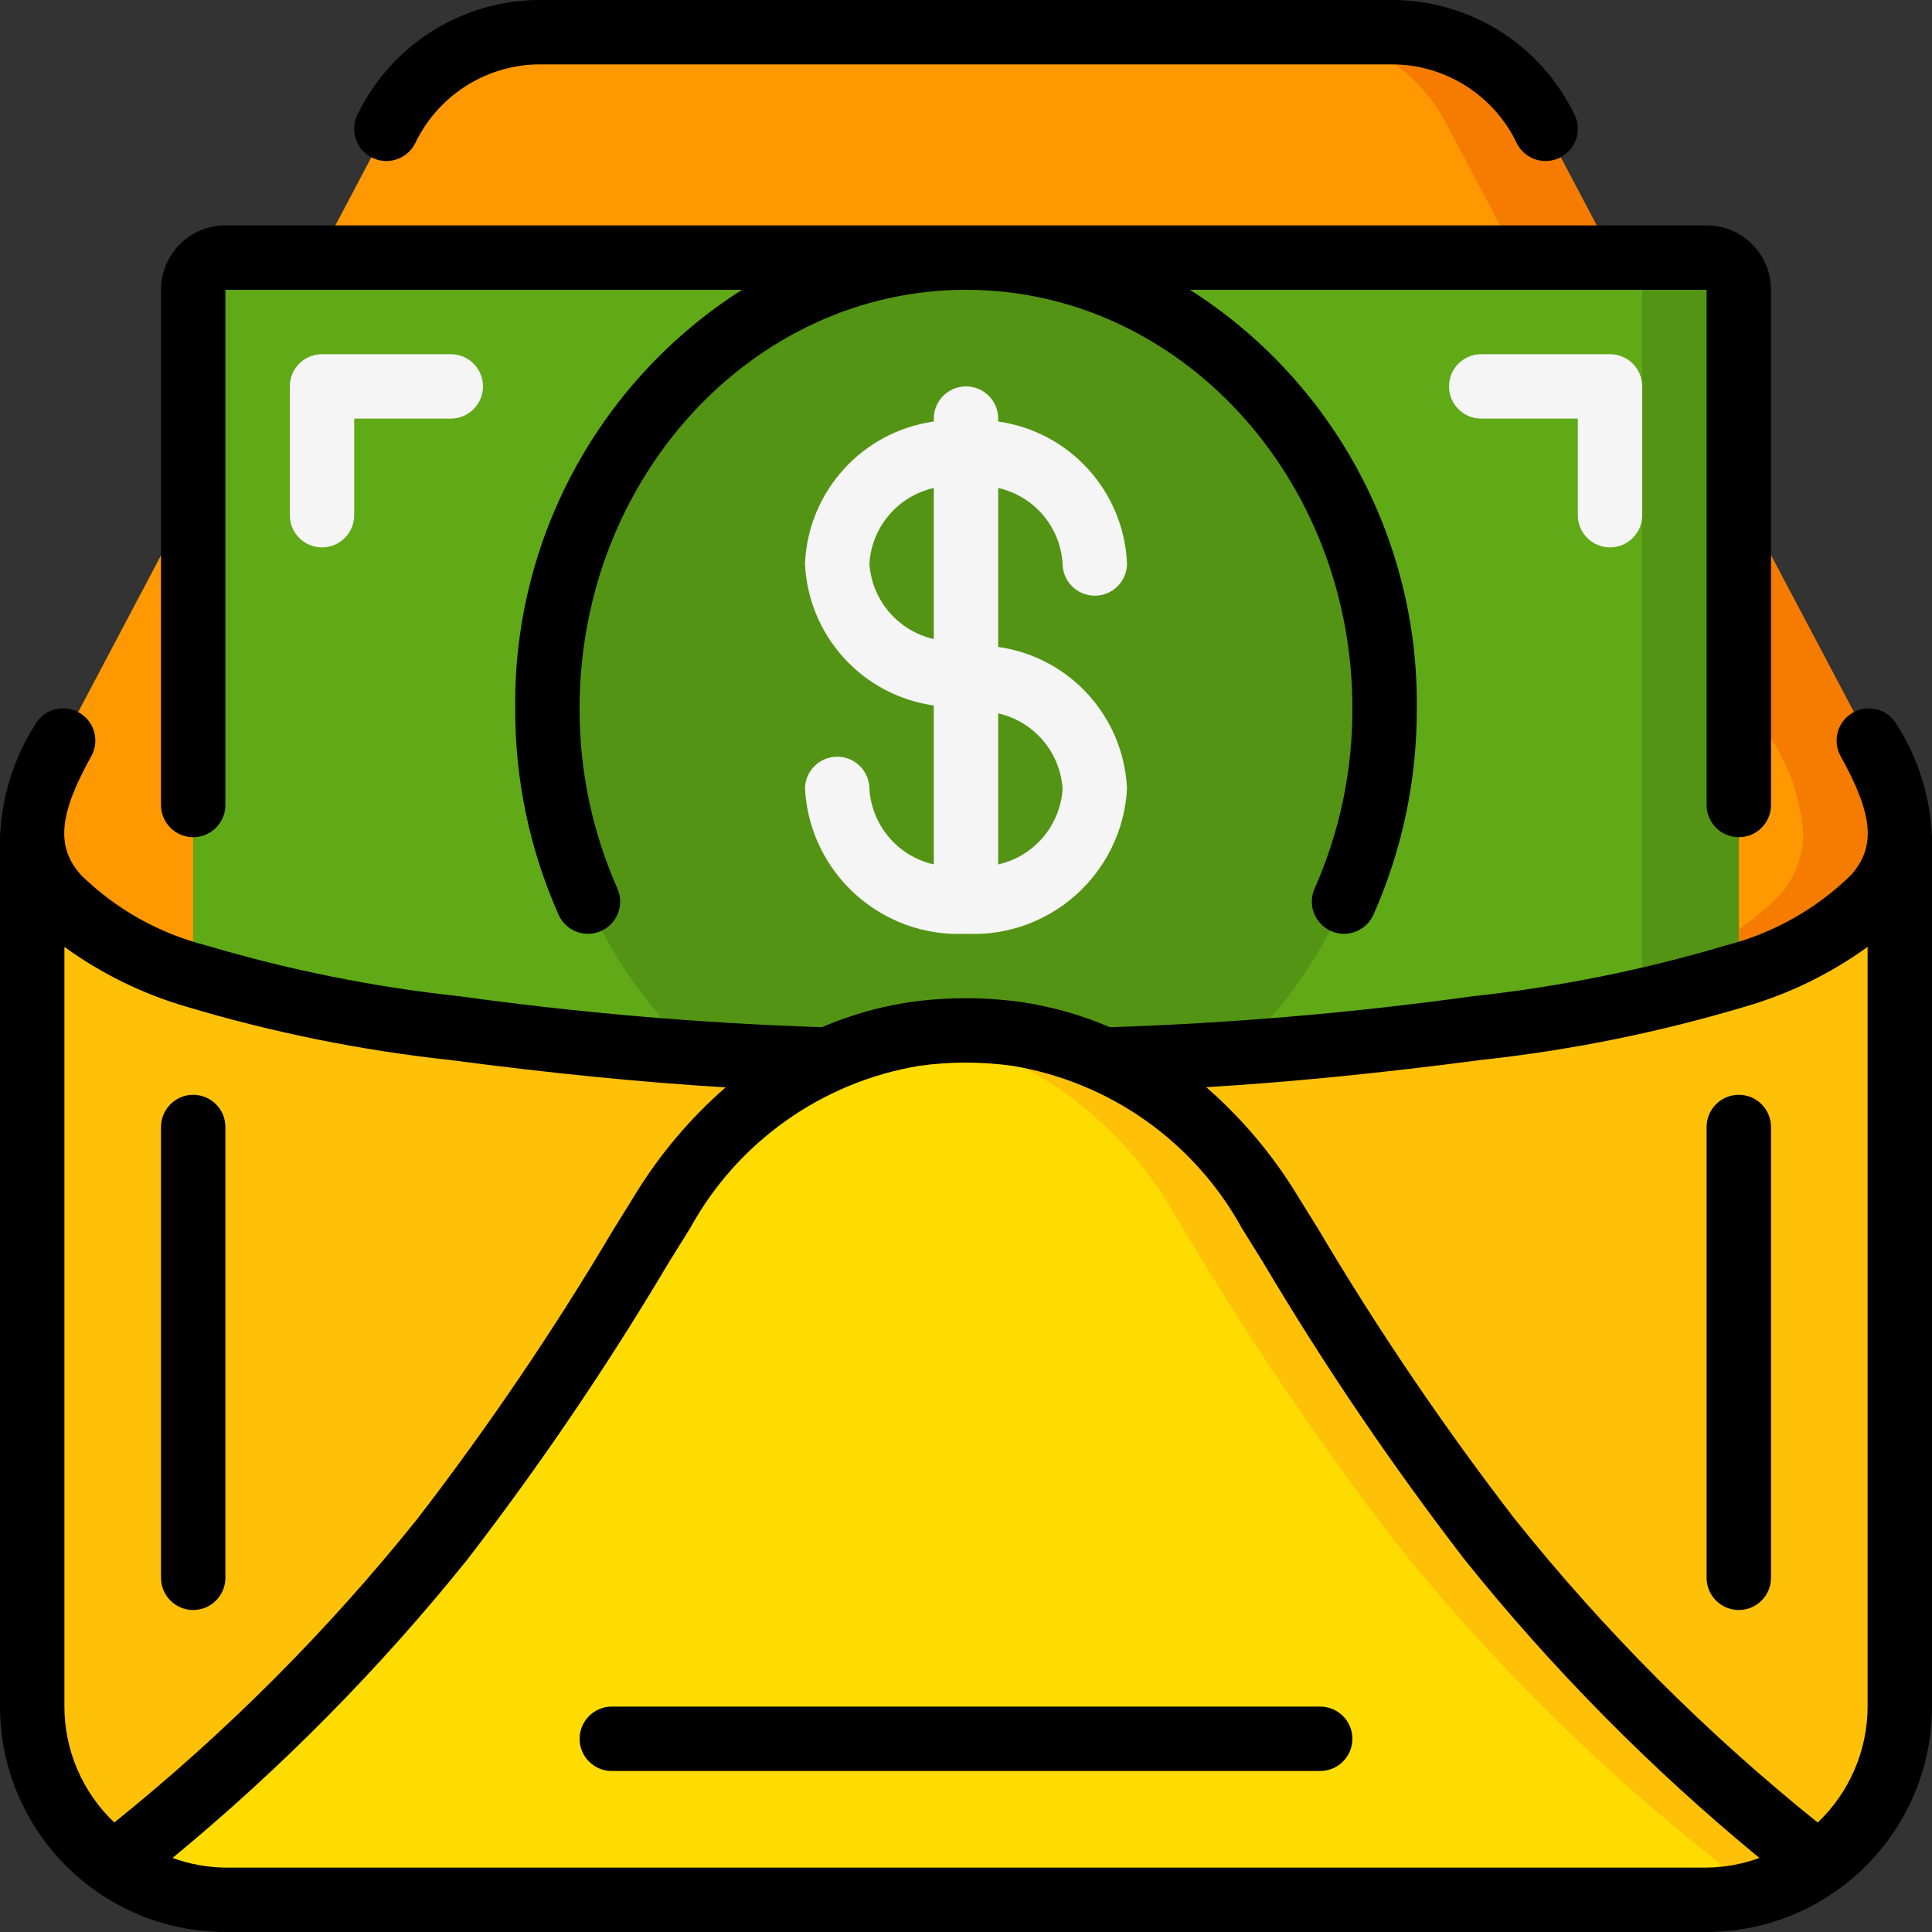 <svg height="512" viewBox="0 0 60 60" width="512" xmlns="http://www.w3.org/2000/svg"><rect x="0" y="0" width="60" height="60" fill="#333333" stroke="none"/><g id="Page-1" fill="none" fill-rule="evenodd"><g id="030---Money" fill-rule="nonzero"><path id="Shape" d="m59 25.88c.002.727-.274 1.428-.77 1.96-1.205 1.192-2.701 2.047-4.34 2.48-2.624.774-5.311 1.313-8.03 1.61-3.827.527-7.679.854-11.54.98h-.01c-.866-.399-1.786-.669-2.73-.8-1.048-.147-2.112-.147-3.16 0-.944.131-1.864.401-2.73.8h-.01c-3.861-.126-7.713-.453-11.54-.98-2.719-.297-5.406-.836-8.03-1.61-1.639-.433-3.135-1.288-4.34-2.48-.496-.532-.772-1.233-.77-1.96.076-1.025.406-2.014.96-2.88l10.04-19c.862-1.791 2.653-2.949 4.64-3h26.72c1.987.051 3.778 1.209 4.64 3l10.04 19c.554.866.884 1.855.96 2.88z" fill="#ff9801"/><path id="Shape" d="m58.04 23-10.04-19c-.862-1.791-2.653-2.949-4.64-3h-3c1.987.051 3.778 1.209 4.64 3l10.04 19c.554.866.884 1.855.96 2.88.002.727-.274 1.428-.77 1.96-1.205 1.192-2.701 2.047-4.34 2.48-2.624.774-5.311 1.313-8.03 1.61-2.936.384-5.89.694-8.857.864.1.043.209.07.307.116h.01c3.861-.126 7.713-.453 11.54-.98 2.719-.297 5.406-.836 8.03-1.61 1.639-.433 3.135-1.288 4.34-2.48.496-.532.772-1.233.77-1.96-.076-1.025-.406-2.014-.96-2.88z" fill="#f57c00"/><path id="Shape" d="m27 32c-.529.001-1.056.038-1.58.11-.833.123-1.646.353-2.42.684.894.051 1.788.093 2.683.116h.01c.866-.399 1.786-.669 2.73-.8.026 0 .053-.005.08-.008-.498-.066-1-.1-1.503-.102z" fill="#f57c00"/><path id="Shape" d="m54 32v-23c0-.552-.448-1-1-1h-46c-.552 0-1 .448-1 1v23z" fill="#60a917"/><path id="Shape" d="m53 8h-3c.552 0 1 .448 1 1v23h3v-23c0-.552-.448-1-1-1z" fill="#549414"/><ellipse id="Oval" cx="30" cy="22" fill="#549414" rx="13" ry="14"/><path id="Shape" d="m56.45 57.9c-1.005.722-2.213 1.107-3.45 1.1h-46c-1.237.007-2.445-.378-3.45-1.1 3.776-2.961 7.196-6.35 10.19-10.1 2.481-3.254 4.765-6.654 6.84-10.18 1.191-2.045 2.967-3.686 5.1-4.71h.01c.866-.399 1.786-.669 2.73-.8 1.048-.147 2.112-.147 3.16 0 .944.131 1.864.401 2.73.8h.01c2.133 1.024 3.909 2.665 5.1 4.71 2.075 3.526 4.359 6.926 6.84 10.18 2.992 3.752 6.412 7.142 10.19 10.1z" fill="#ffdc00"/><path id="Shape" d="m46.26 47.8c-2.481-3.254-4.765-6.654-6.84-10.18-1.191-2.045-2.967-3.686-5.1-4.71h-.01c-.866-.399-1.786-.669-2.73-.8-.524-.072-1.051-.109-1.58-.11-.502.001-1.003.035-1.5.1.027 0 .054 0 .08.008.944.131 1.864.401 2.73.8h.01c2.133 1.024 3.909 2.665 5.1 4.71 2.075 3.527 4.359 6.927 6.84 10.182 2.992 3.752 6.412 7.142 10.19 10.1-1.005.722-2.213 1.107-3.45 1.1h3c1.237.007 2.445-.378 3.45-1.1-3.778-2.958-7.198-6.348-10.19-10.1z" fill="#fec108"/><path id="Shape" d="m25.68 32.91c-2.133 1.024-3.909 2.665-5.1 4.71-2.075 3.526-4.359 6.926-6.84 10.18-2.994 3.75-6.414 7.139-10.19 10.1-1.6-1.119-2.552-2.948-2.55-4.9l-0-27.12c-.002.727.274 1.428.77 1.96 1.205 1.192 2.701 2.047 4.34 2.48 2.624.774 5.311 1.313 8.03 1.61 3.827.527 7.679.854 11.54.98z" fill="#fec108"/><path id="Shape" d="m59 25.88-0 27.12c.002 1.952-.95 3.781-2.55 4.9-3.778-2.958-7.198-6.348-10.19-10.1-2.481-3.254-4.765-6.654-6.84-10.18-1.191-2.045-2.967-3.686-5.1-4.71 3.861-.126 7.713-.453 11.54-.98 2.719-.297 5.406-.836 8.03-1.61 1.639-.433 3.135-1.288 4.34-2.48.496-.532.772-1.233.77-1.96z" fill="#fec108"/><path id="Shape" d="m31 20.091v-4.937c1.113.252 1.927 1.207 2 2.346 0 .552.448 1 1 1s1-.448 1-1c-.097-2.242-1.778-4.095-4-4.409v-.091c0-.552-.448-1-1-1s-1 .448-1 1v.091c-2.222.314-3.903 2.167-4 4.409.097 2.242 1.778 4.095 4 4.409v4.937c-1.113-.252-1.927-1.207-2-2.346 0-.552-.448-1-1-1s-1 .448-1 1c.148 2.619 2.38 4.628 5 4.5 2.62.128 4.852-1.881 5-4.5-.097-2.242-1.778-4.095-4-4.409zm-4-2.591c.073-1.139.887-2.094 2-2.346v4.692c-1.113-.252-1.927-1.207-2-2.346zm4 9.346v-4.692c1.113.252 1.927 1.207 2 2.346-.073 1.139-.887 2.094-2 2.346z" fill="#f5f5f5"/><path id="Shape" d="m10 17c-.552 0-1-.448-1-1v-4c0-.552.448-1 1-1h4c.552 0 1 .448 1 1s-.448 1-1 1h-3v3c0 .552-.448 1-1 1z" fill="#f5f5f5"/><path id="Shape" d="m50 17c-.552 0-1-.448-1-1v-3h-3c-.552 0-1-.448-1-1s.448-1 1-1h4c.552 0 1 .448 1 1v4c0 .552-.448 1-1 1z" fill="#f5f5f5"/><g fill="#000"><path id="Shape" d="m12.889 4.459c.692-1.458 2.141-2.407 3.754-2.459h26.714c1.613.052 3.062 1.001 3.754 2.459.164.318.485.524.842.54s.696-.158.889-.459c.193-.301.211-.682.047-.999-1.034-2.124-3.17-3.491-5.532-3.541h-26.714c-2.362.05-4.498 1.417-5.532 3.541-.164.318-.146.699.047.999.193.301.532.476.889.459s.678-.223.842-.54z"/><path id="Shape" d="m58.912 22.513c-.269-.483-.878-.656-1.361-.387-.483.269-.656.878-.387 1.361 1.012 1.816 1.1 2.817.317 3.692-1.084 1.06-2.43 1.814-3.9 2.186-2.563.762-5.19 1.289-7.849 1.575-3.735.517-7.495.838-11.264.961-.881-.379-1.807-.642-2.756-.782-1.14-.159-2.296-.159-3.436 0-.946.14-1.87.402-2.749.781-3.768-.123-7.526-.444-11.26-.961-2.659-.286-5.286-.813-7.85-1.575-1.47-.372-2.816-1.126-3.9-2.187-.781-.874-.695-1.875.317-3.691.174-.312.168-.694-.015-1s-.517-.492-.874-.487-.685.201-.859.513c-.664 1.046-1.039 2.25-1.086 3.488v27c.004 3.864 3.136 6.996 7 7h46c3.864-.004 6.996-3.136 7-7v-27c-.048-1.238-.423-2.441-1.088-3.487zm-56.912 30.487v-23.594c1.151.836 2.439 1.465 3.805 1.862 2.677.801 5.422 1.355 8.2 1.655 3.15.414 5.926.689 8.53.846-1.099.959-2.045 2.079-2.806 3.322l-.673 1.085c-1.849 3.121-3.886 6.126-6.1 9-2.784 3.473-5.939 6.633-9.407 9.424-.987-.938-1.547-2.239-1.549-3.6zm5 5c-.56-.006-1.116-.108-1.642-.3 3.363-2.771 6.434-5.879 9.163-9.276 2.261-2.937 4.344-6.008 6.236-9.195l.673-1.082c1.474-2.687 4.1-4.547 7.123-5.047.957-.133 1.928-.133 2.885 0 3.027.498 5.657 2.36 7.133 5.049l.672 1.081c1.893 3.189 3.976 6.261 6.238 9.2 2.726 3.397 5.795 6.503 9.159 9.27-.526.192-1.08.294-1.64.3zm49.45-1.4c-3.472-2.789-6.628-5.951-9.41-9.429-2.214-2.874-4.251-5.879-6.1-9l-.672-1.084c-.761-1.244-1.708-2.364-2.807-3.323 2.6-.157 5.38-.432 8.531-.846 2.778-.3 5.523-.854 8.2-1.655 1.367-.395 2.655-1.023 3.808-1.857v23.594c-.003 1.361-.563 2.663-1.55 3.6z"/><path id="Shape" d="m54 26c.552 0 1-.448 1-1v-16c0-1.105-.895-2-2-2h-46c-1.105 0-2 .895-2 2v16c0 .552.448 1 1 1s1-.448 1-1v-16h16.045c-4.438 2.824-7.102 7.74-7.045 13-.008 2.206.451 4.389 1.346 6.406.224.505.815.732 1.32.508s.732-.815.508-1.32c-.781-1.761-1.181-3.667-1.174-5.594 0-7.168 5.383-13 12-13s12 5.832 12 13c.007 1.927-.393 3.833-1.174 5.594-.108.242-.115.518-.019.765s.285.447.527.555c.242.108.518.115.765.019s.447-.285.555-.527c.895-2.017 1.354-4.2 1.346-6.406.057-5.26-2.607-10.176-7.045-13h16.045v16c0 .552.448 1 1 1z"/><path id="Shape" d="m6 50c.552 0 1-.448 1-1v-14c0-.552-.448-1-1-1s-1 .448-1 1v14c0 .552.448 1 1 1z"/><path id="Shape" d="m54 34c-.552 0-1 .448-1 1v14c0 .552.448 1 1 1s1-.448 1-1v-14c0-.552-.448-1-1-1z"/><path id="Shape" d="m41 53h-22c-.552 0-1 .448-1 1s.448 1 1 1h22c.552 0 1-.448 1-1s-.448-1-1-1z"/></g></g></g></svg>